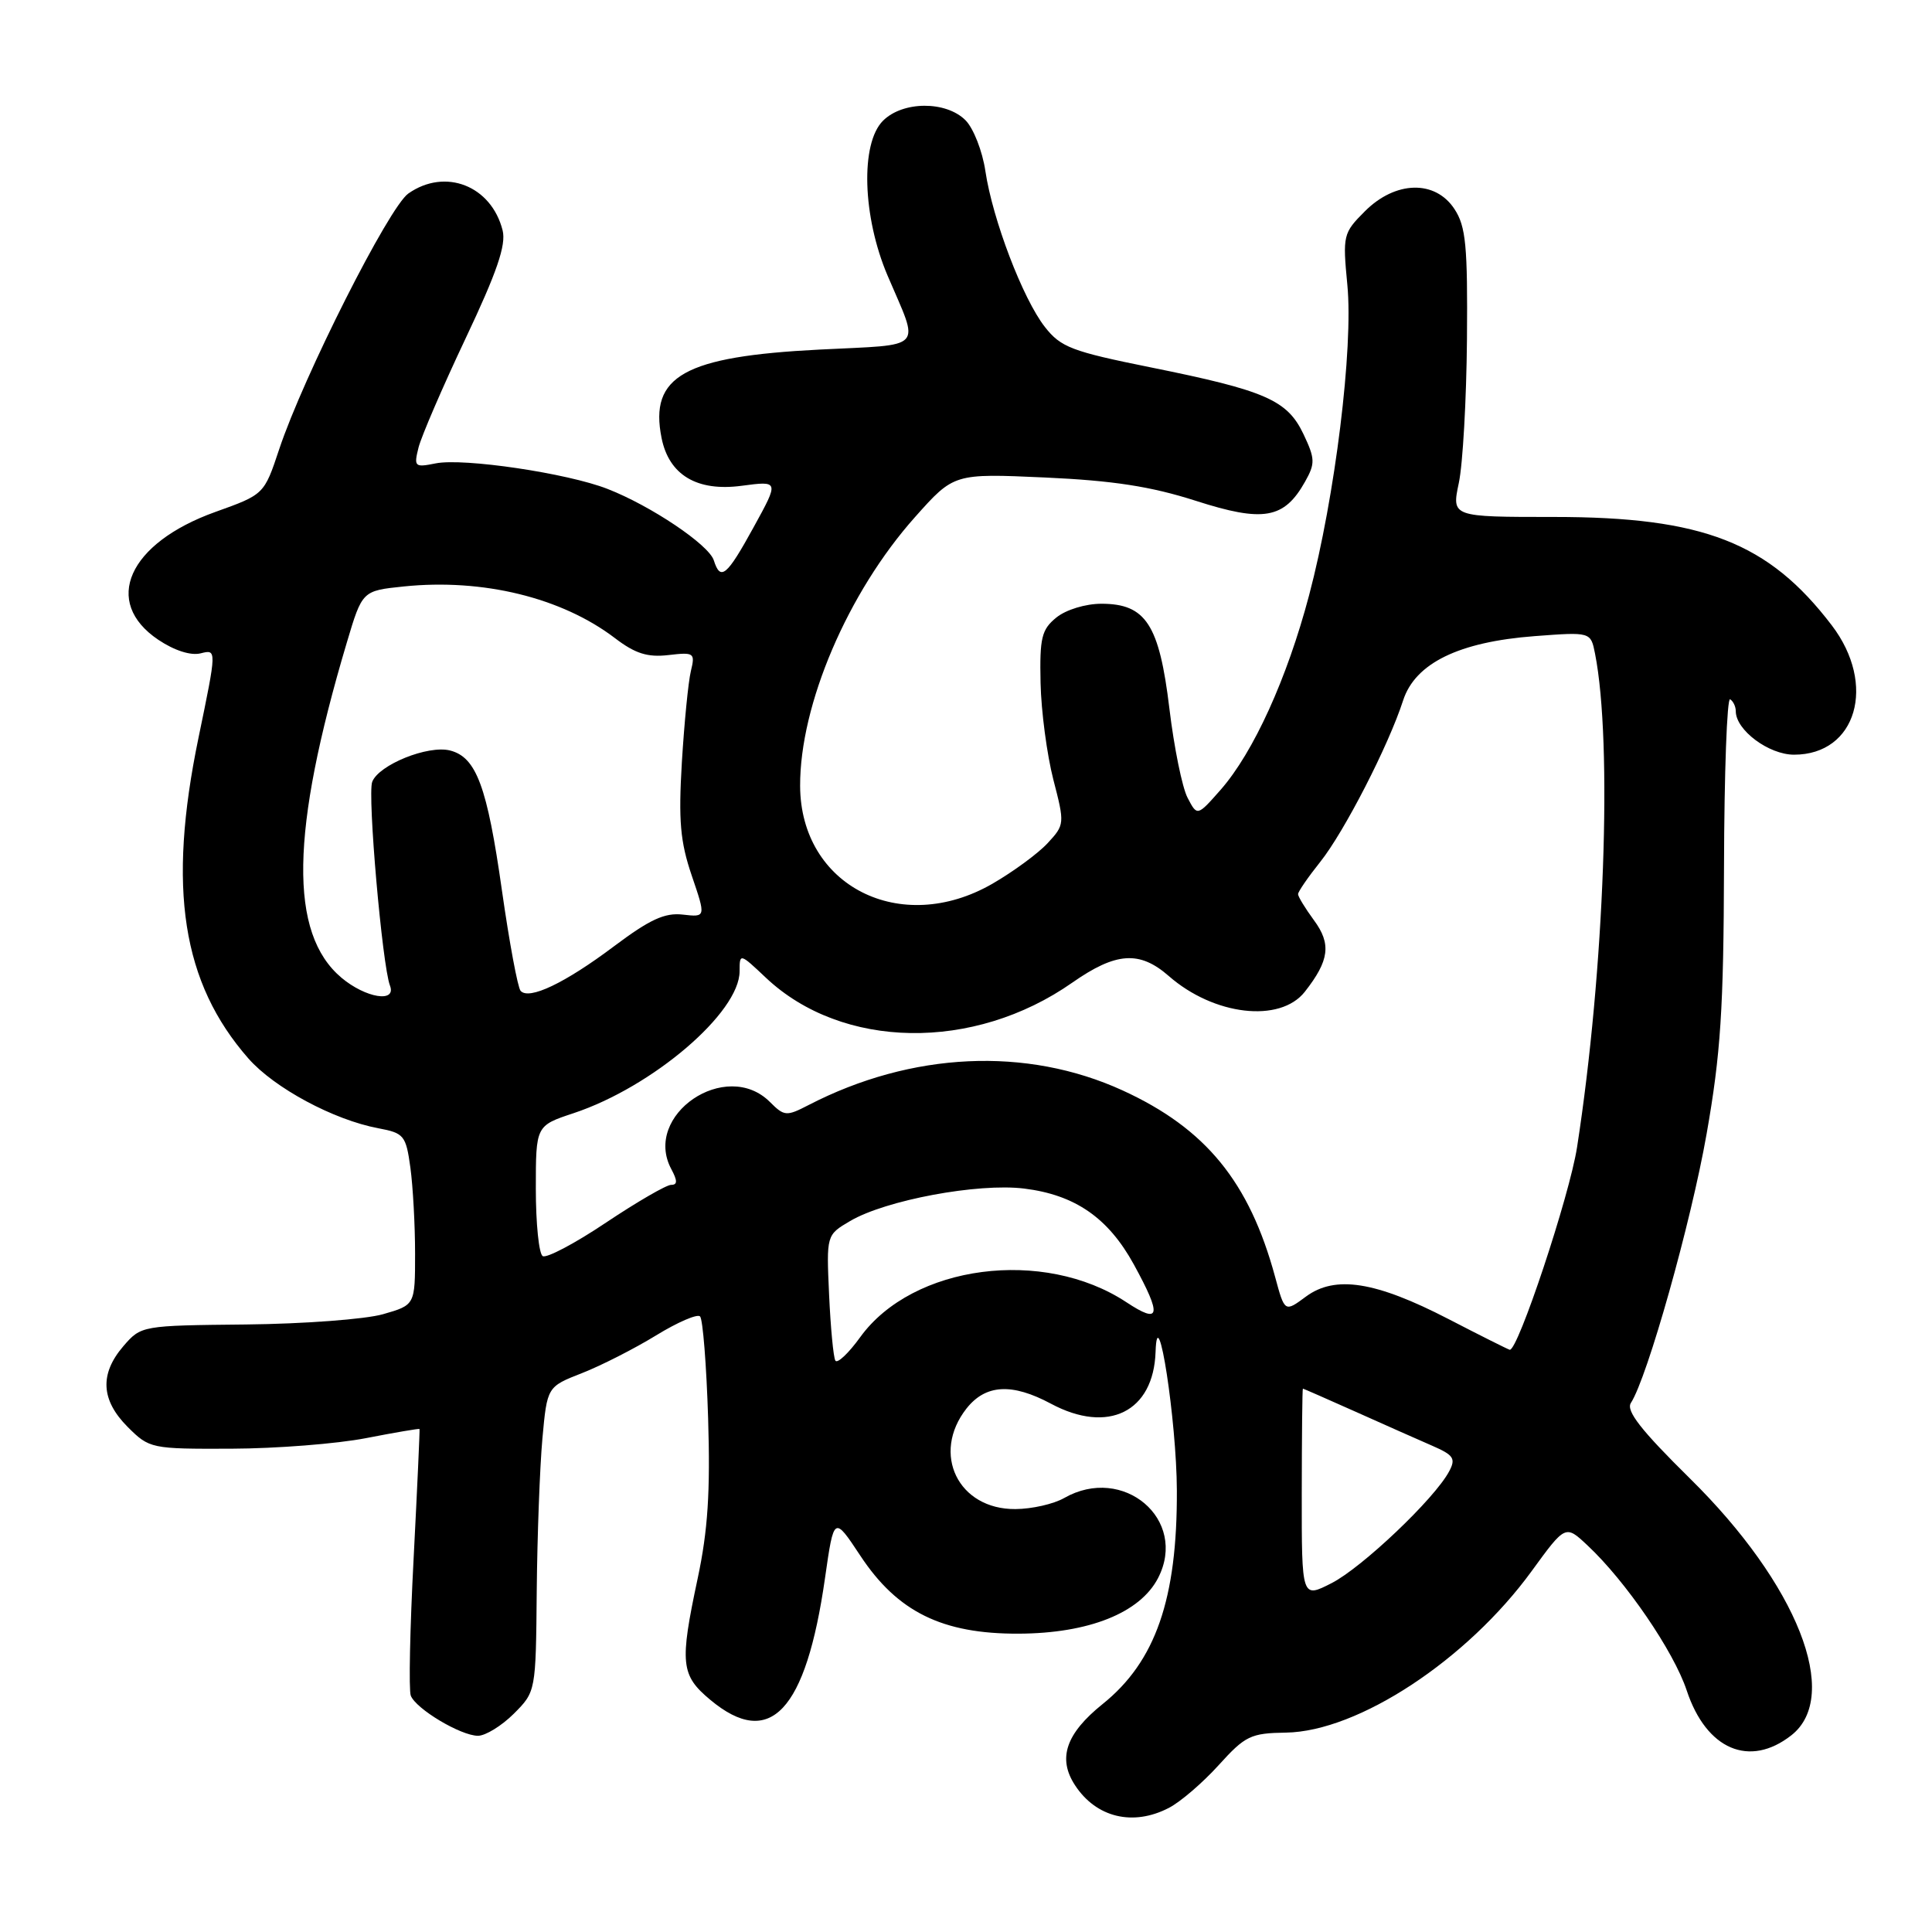 <?xml version="1.0" encoding="UTF-8" standalone="no"?>
<!DOCTYPE svg PUBLIC "-//W3C//DTD SVG 1.1//EN" "http://www.w3.org/Graphics/SVG/1.1/DTD/svg11.dtd" >
<svg xmlns="http://www.w3.org/2000/svg" xmlns:xlink="http://www.w3.org/1999/xlink" version="1.1" viewBox="0 0 256 256">
 <g >
 <path fill="currentColor"
d=" M 154.87 239.56 C 156.40 238.78 159.37 236.22 161.48 233.89 C 165.00 230.00 165.72 229.65 170.40 229.58 C 179.97 229.43 194.40 219.94 202.96 208.17 C 207.43 202.03 207.43 202.03 210.35 204.77 C 215.41 209.50 221.78 218.81 223.50 224.00 C 226.10 231.84 231.83 234.28 237.37 229.93 C 244.00 224.71 238.17 209.93 223.92 195.90 C 217.45 189.52 215.43 186.94 216.10 185.90 C 218.28 182.55 224.07 162.00 226.13 150.27 C 228.00 139.66 228.39 133.68 228.44 114.85 C 228.47 102.39 228.84 92.40 229.25 92.66 C 229.66 92.91 230.00 93.62 230.00 94.24 C 230.00 96.74 234.37 100.00 237.72 100.00 C 246.00 100.00 248.71 90.71 242.72 82.86 C 234.35 71.88 225.69 68.50 205.93 68.50 C 192.35 68.50 192.35 68.50 193.30 64.00 C 193.83 61.52 194.31 52.96 194.38 44.96 C 194.48 32.59 194.24 30.01 192.73 27.71 C 190.18 23.81 184.91 23.94 180.86 27.99 C 177.97 30.88 177.90 31.17 178.53 37.74 C 179.34 46.10 176.91 65.84 173.46 78.88 C 170.55 89.89 166.09 99.69 161.75 104.64 C 158.64 108.17 158.64 108.17 157.36 105.71 C 156.65 104.36 155.57 99.04 154.95 93.88 C 153.61 82.75 151.83 80.00 145.94 80.00 C 143.84 80.00 141.25 80.79 139.98 81.82 C 138.02 83.41 137.75 84.49 137.88 90.48 C 137.96 94.25 138.73 100.01 139.57 103.29 C 141.09 109.15 141.08 109.28 138.81 111.73 C 137.54 113.10 134.25 115.51 131.50 117.10 C 119.32 124.12 106.07 117.38 106.02 104.14 C 105.98 93.39 112.33 78.51 121.25 68.51 C 126.40 62.73 126.40 62.73 138.45 63.27 C 147.49 63.68 152.49 64.45 158.45 66.36 C 167.41 69.24 170.16 68.76 172.93 63.82 C 174.29 61.40 174.26 60.78 172.71 57.51 C 170.56 53.00 167.68 51.75 152.48 48.68 C 142.02 46.57 140.56 46.02 138.45 43.32 C 135.53 39.59 131.53 29.10 130.57 22.68 C 130.18 20.03 128.99 16.99 127.93 15.93 C 125.35 13.35 119.62 13.38 117.00 16.00 C 113.99 19.01 114.28 28.69 117.60 36.50 C 121.88 46.55 122.75 45.60 108.60 46.32 C 90.66 47.23 86.02 49.83 87.66 58.03 C 88.64 62.94 92.35 65.16 98.27 64.37 C 103.24 63.71 103.24 63.71 99.87 69.84 C 96.29 76.36 95.47 77.04 94.58 74.24 C 93.92 72.18 86.25 67.02 80.49 64.78 C 75.18 62.70 61.43 60.66 57.73 61.40 C 54.94 61.96 54.82 61.85 55.46 59.29 C 55.84 57.80 58.64 51.30 61.69 44.85 C 65.85 36.06 67.08 32.47 66.60 30.53 C 65.11 24.61 59.00 22.21 54.11 25.64 C 51.54 27.43 40.21 49.88 37.00 59.51 C 35.00 65.52 35.00 65.52 28.52 67.84 C 16.99 71.98 13.52 79.76 20.97 84.77 C 23.10 86.20 25.28 86.90 26.59 86.57 C 28.73 86.03 28.73 86.03 26.30 97.77 C 22.17 117.71 24.12 130.23 32.92 140.26 C 36.36 144.17 44.21 148.39 50.13 149.50 C 53.54 150.14 53.79 150.45 54.38 154.73 C 54.72 157.23 55.00 162.35 55.00 166.10 C 55.00 172.92 55.00 172.92 50.75 174.14 C 48.41 174.81 40.25 175.42 32.60 175.50 C 18.78 175.64 18.70 175.65 16.35 178.37 C 13.18 182.06 13.37 185.52 16.92 189.08 C 19.80 191.95 20.02 192.00 30.67 191.96 C 36.63 191.94 44.65 191.31 48.50 190.56 C 52.35 189.81 55.54 189.27 55.59 189.35 C 55.64 189.43 55.29 197.12 54.81 206.44 C 54.32 215.75 54.15 223.96 54.43 224.68 C 55.11 226.44 61.05 229.99 63.33 230.00 C 64.33 230.00 66.47 228.68 68.08 227.08 C 71.00 224.15 71.00 224.15 71.12 210.83 C 71.19 203.50 71.53 194.41 71.87 190.63 C 72.50 183.75 72.50 183.75 77.13 181.94 C 79.68 180.94 84.09 178.69 86.93 176.95 C 89.78 175.20 92.40 174.07 92.76 174.43 C 93.13 174.80 93.61 180.87 93.83 187.93 C 94.13 197.66 93.80 202.79 92.45 209.13 C 90.04 220.44 90.20 221.97 94.12 225.24 C 102.03 231.84 106.79 226.78 109.32 209.09 C 110.50 200.85 110.50 200.85 114.00 206.14 C 118.92 213.59 124.86 216.51 134.98 216.47 C 144.27 216.43 151.06 213.72 153.45 209.10 C 157.45 201.35 148.84 194.02 141.00 198.50 C 139.62 199.29 136.73 199.95 134.56 199.96 C 126.97 200.03 123.36 192.62 128.07 186.63 C 130.60 183.43 134.09 183.23 139.26 186.00 C 146.84 190.06 152.86 187.07 153.12 179.12 C 153.36 171.73 155.91 188.29 155.94 197.50 C 156.00 211.87 153.12 220.16 146.11 225.79 C 141.23 229.71 140.11 233.00 142.45 236.56 C 145.25 240.84 150.13 242.02 154.87 239.56 Z  M 172.49 197.90 C 172.50 190.26 172.56 184.01 172.64 184.00 C 172.71 184.00 175.86 185.38 179.64 187.07 C 183.41 188.76 187.98 190.79 189.78 191.57 C 192.63 192.81 192.93 193.27 192.01 194.98 C 190.08 198.60 180.48 207.71 176.45 209.77 C 172.48 211.80 172.48 211.80 172.49 197.90 Z  M 110.69 180.29 C 110.43 179.85 110.06 175.93 109.86 171.57 C 109.50 163.64 109.50 163.64 112.65 161.79 C 117.36 159.02 129.58 156.74 135.70 157.49 C 142.44 158.32 146.84 161.36 150.23 167.53 C 153.99 174.39 153.76 175.53 149.25 172.55 C 138.28 165.31 120.94 167.58 113.99 177.17 C 112.44 179.32 110.95 180.72 110.69 180.29 Z  M 191.91 174.77 C 182.25 169.78 176.92 168.95 173.05 171.80 C 170.23 173.89 170.23 173.89 168.96 169.20 C 165.54 156.59 159.76 149.53 148.76 144.49 C 136.02 138.66 120.79 139.37 107.13 146.43 C 104.21 147.94 103.92 147.92 102.02 146.02 C 96.21 140.21 85.12 147.75 88.95 154.91 C 89.78 156.46 89.78 157.00 88.93 157.00 C 88.30 157.00 84.42 159.25 80.30 162.00 C 76.19 164.76 72.41 166.75 71.91 166.44 C 71.41 166.14 71.00 162.12 71.00 157.52 C 71.00 149.16 71.00 149.16 76.01 147.50 C 86.48 144.02 98.00 134.17 98.00 128.70 C 98.00 126.28 98.03 126.29 101.49 129.56 C 111.59 139.08 129.02 139.36 142.09 130.20 C 147.87 126.16 150.99 125.94 154.86 129.32 C 160.85 134.57 169.61 135.58 172.89 131.42 C 176.15 127.27 176.43 125.08 174.10 121.93 C 172.95 120.36 172.00 118.81 172.00 118.48 C 172.00 118.15 173.33 116.22 174.95 114.19 C 178.12 110.21 183.99 98.79 185.92 92.81 C 187.52 87.88 193.30 85.05 203.36 84.29 C 210.78 83.73 210.78 83.73 211.35 86.61 C 213.69 98.46 212.60 128.57 208.97 152.00 C 207.98 158.43 201.09 179.14 200.04 178.85 C 199.74 178.76 196.08 176.93 191.91 174.77 Z  M 45.25 129.56 C 38.27 123.68 38.48 110.24 45.95 85.16 C 48.00 78.28 48.00 78.28 53.49 77.71 C 63.99 76.63 74.44 79.19 81.49 84.56 C 84.17 86.61 85.81 87.12 88.57 86.80 C 91.99 86.40 92.13 86.51 91.54 88.94 C 91.20 90.35 90.67 95.78 90.35 101.00 C 89.89 108.74 90.13 111.52 91.66 116.02 C 93.54 121.54 93.54 121.54 90.48 121.19 C 88.09 120.91 86.10 121.83 81.37 125.38 C 74.86 130.27 70.09 132.55 68.98 131.29 C 68.60 130.85 67.49 124.88 66.51 118.00 C 64.55 104.18 63.11 100.32 59.62 99.44 C 56.70 98.71 50.19 101.34 49.32 103.60 C 48.67 105.29 50.65 127.91 51.67 130.59 C 52.57 132.92 48.46 132.25 45.25 129.56 Z "/>
</g>
</svg>